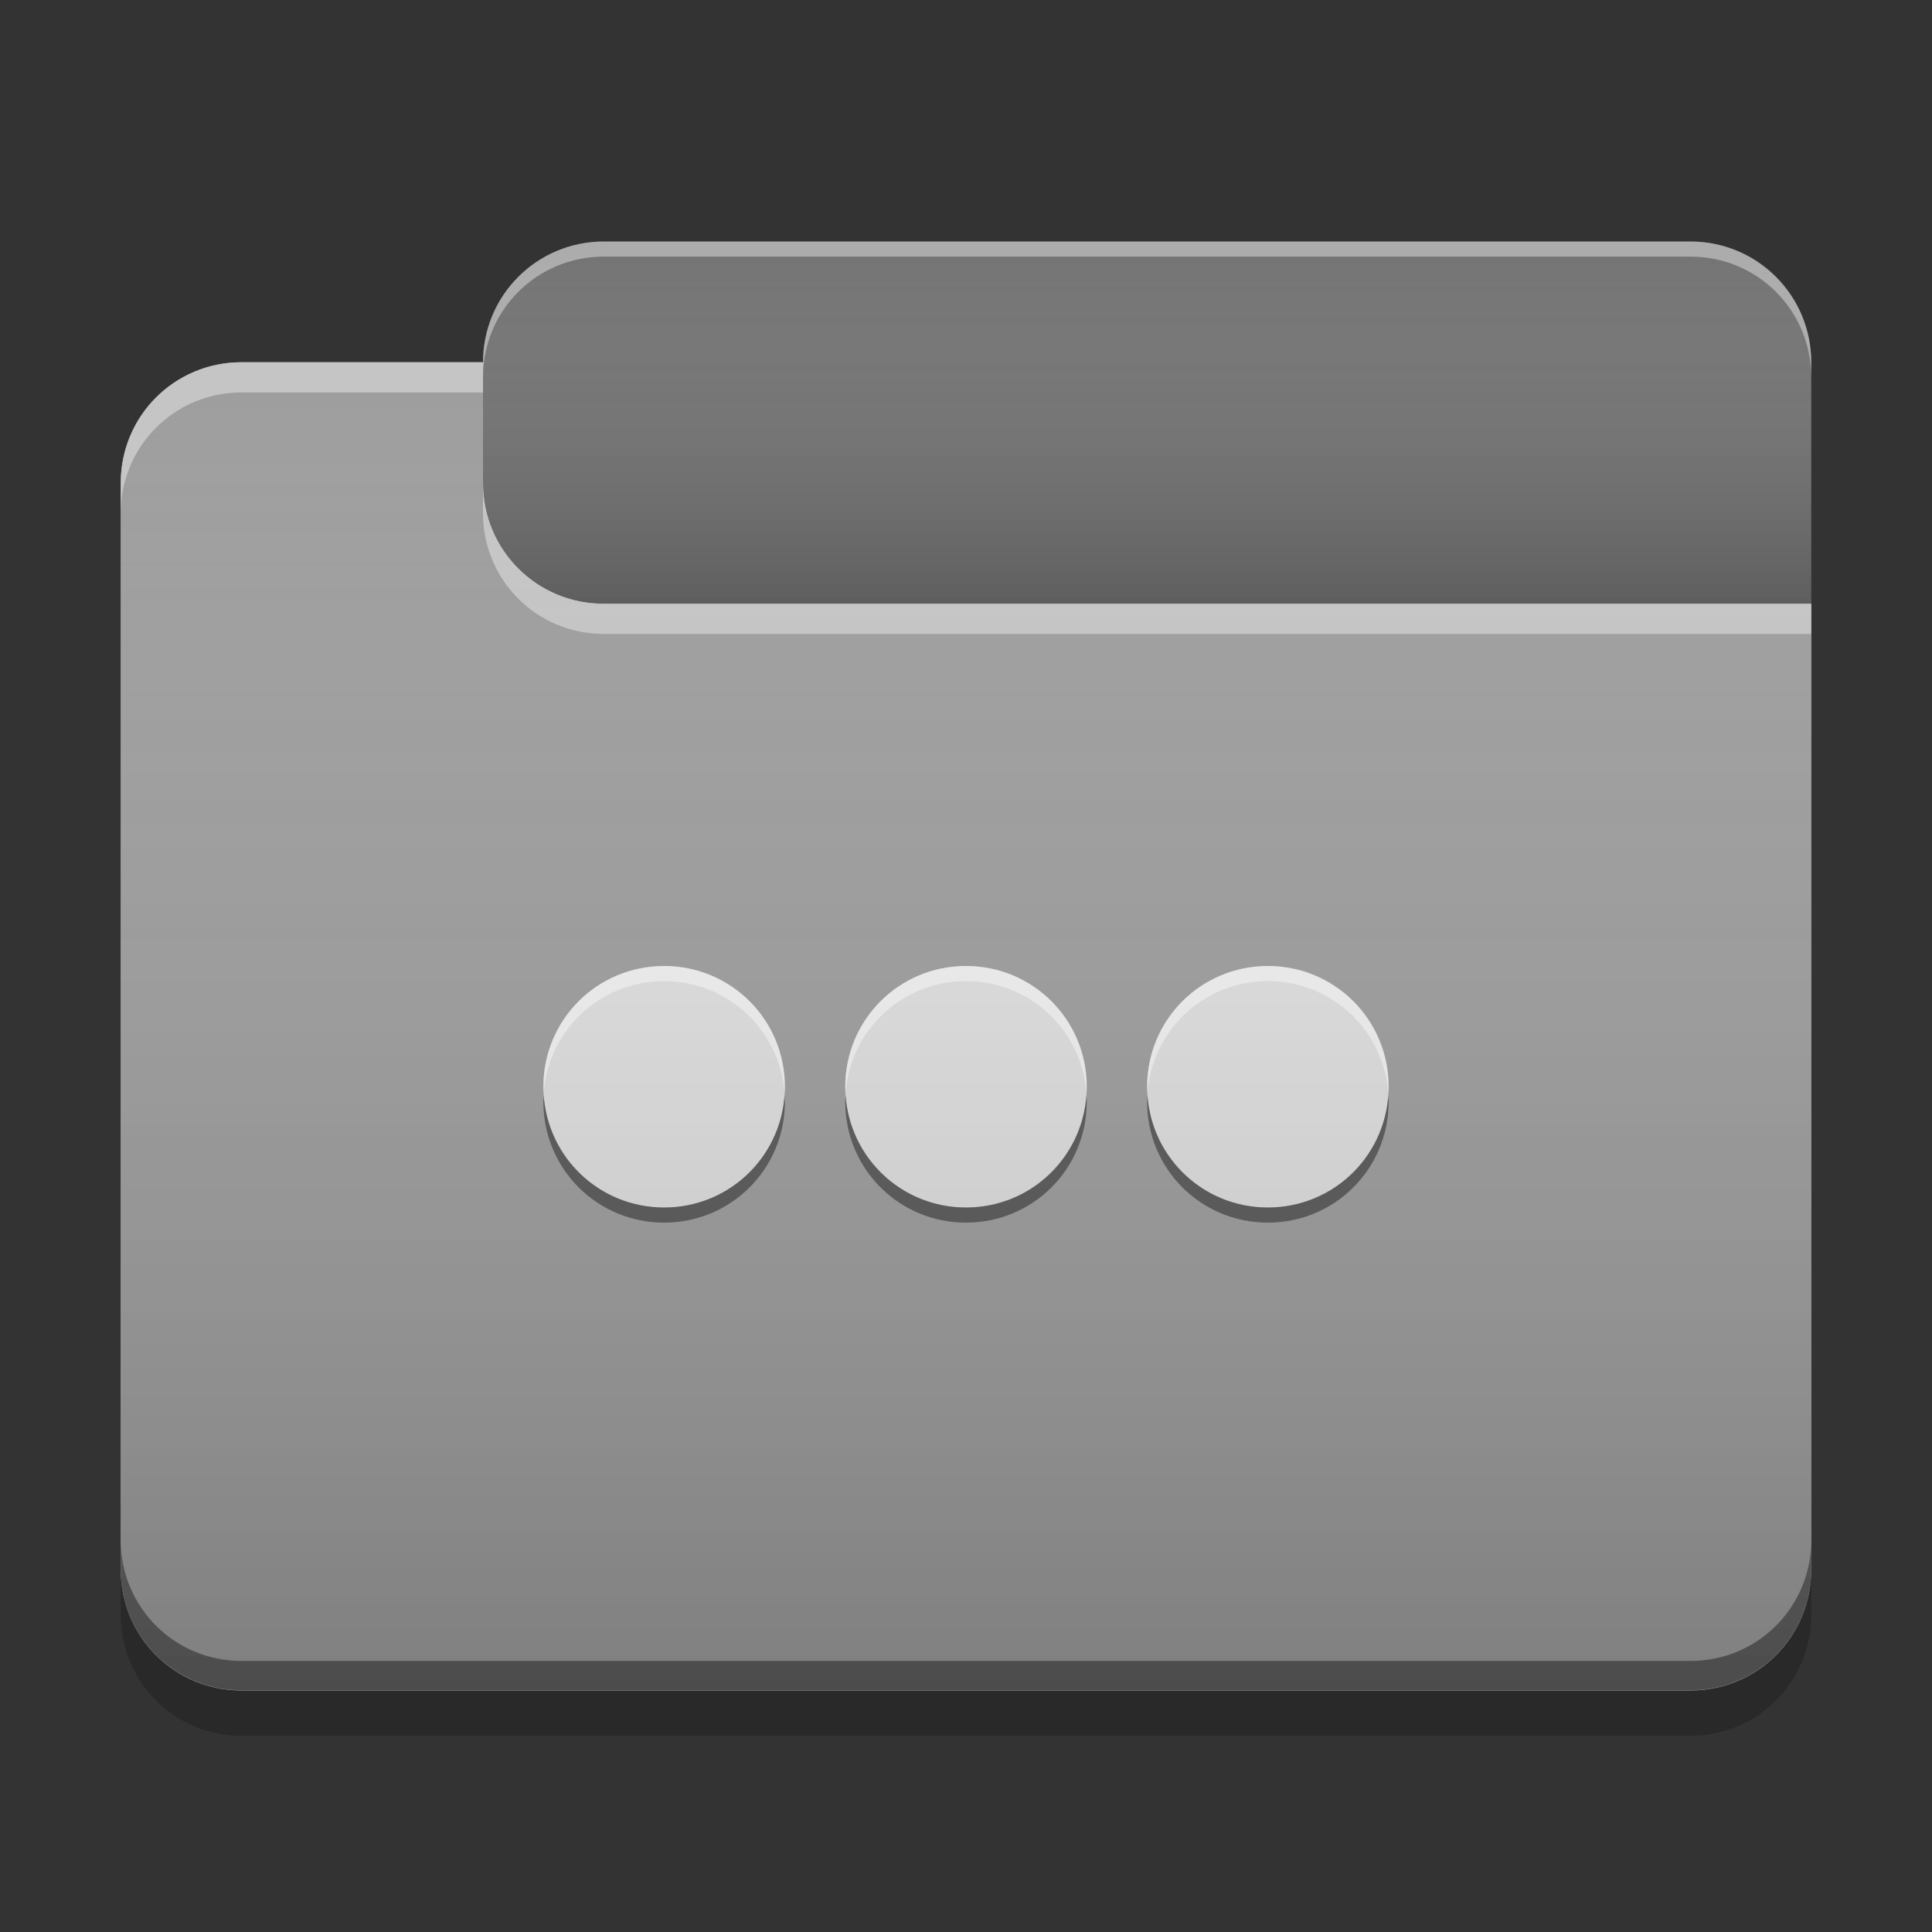 
<svg xmlns="http://www.w3.org/2000/svg" xmlns:xlink="http://www.w3.org/1999/xlink" width="24" height="24" viewBox="0 0 24 24" version="1.1">
<rect x="0" y="0" width="24" height="24" fill="#333333" stroke="none"/>
<defs>
<linearGradient id="linear0" gradientUnits="userSpaceOnUse" x1="10.054" y1="-209.708" x2="10.054" y2="-212.883" gradientTransform="matrix(1.417,0,0,1.417,0,304.724)">
<stop offset="0" style="stop-color:rgb(0%,0%,0%);stop-opacity:0.2;"/>
<stop offset="1" style="stop-color:rgb(100%,100%,100%);stop-opacity:0;"/>
</linearGradient>
<linearGradient id="linear1" gradientUnits="userSpaceOnUse" x1="8.996" y1="-200.183" x2="8.996" y2="-211.825" gradientTransform="matrix(1.417,0,0,1.417,0,304.724)">
<stop offset="0" style="stop-color:rgb(0%,0%,0%);stop-opacity:0.2;"/>
<stop offset="1" style="stop-color:rgb(100%,100%,100%);stop-opacity:0;"/>
</linearGradient>
</defs>
<g id="surface1">
<path style=" stroke:none;fill-rule:nonzero;fill:rgb(45.882%,45.882%,45.882%);fill-opacity:0.996;" d="M 7.5 3 L 21 3 C 21.828 3 22.5 3.672 22.5 4.5 L 22.5 9 C 22.5 9.828 21.828 10.5 21 10.5 L 7.5 10.5 C 6.672 10.5 6 9.828 6 9 L 6 4.5 C 6 3.672 6.672 3 7.5 3 Z M 7.5 3 "/>
<path style=" stroke:none;fill-rule:nonzero;fill:url(#linear0);" d="M 7.5 3 L 21 3 C 21.828 3 22.5 3.672 22.5 4.5 L 22.5 9 C 22.5 9.828 21.828 10.5 21 10.5 L 7.5 10.5 C 6.672 10.5 6 9.828 6 9 L 6 4.5 C 6 3.672 6.672 3 7.5 3 Z M 7.5 3 "/>
<path style=" stroke:none;fill-rule:nonzero;fill:rgb(61.961%,61.961%,61.961%);fill-opacity:1;" d="M 3 4.5 C 2.168 4.5 1.5 5.168 1.5 6 L 1.5 19.5 C 1.5 20.332 2.168 21 3 21 L 21 21 C 21.832 21 22.5 20.332 22.5 19.5 L 22.5 7.5 L 7.5 7.5 C 6.668 7.5 6 6.832 6 6 L 6 4.5 Z M 3 4.5 "/>
<path style=" stroke:none;fill-rule:nonzero;fill:rgb(61.961%,61.961%,61.961%);fill-opacity:1;" d="M 3 4.5 C 2.168 4.5 1.5 5.168 1.5 6 L 1.5 19.5 C 1.5 20.332 2.168 21 3 21 L 21 21 C 21.832 21 22.5 20.332 22.5 19.5 L 22.5 7.5 L 7.5 7.5 C 6.668 7.5 6 6.832 6 6 L 6 4.5 Z M 3 4.5 "/>
<path style=" stroke:none;fill-rule:nonzero;fill:rgb(87.843%,87.843%,87.843%);fill-opacity:0.996;" d="M 8.25 12 C 7.418 12 6.75 12.668 6.75 13.5 C 6.75 14.332 7.418 15 8.25 15 C 9.082 15 9.75 14.332 9.75 13.5 C 9.75 12.668 9.082 12 8.25 12 Z M 12 12 C 11.168 12 10.5 12.668 10.5 13.5 C 10.5 14.332 11.168 15 12 15 C 12.832 15 13.5 14.332 13.5 13.5 C 13.5 12.668 12.832 12 12 12 Z M 15.75 12 C 14.918 12 14.25 12.668 14.25 13.5 C 14.25 14.332 14.918 15 15.75 15 C 16.582 15 17.25 14.332 17.25 13.5 C 17.25 12.668 16.582 12 15.75 12 Z M 15.75 12 "/>
<path style=" stroke:none;fill-rule:nonzero;fill:rgb(0.392%,0.392%,0.392%);fill-opacity:0.4;" d="M 3 20.996 C 2.168 20.996 1.5 20.328 1.5 19.496 L 1.5 19.133 C 1.5 19.965 2.168 20.633 3 20.633 L 21 20.633 C 21.832 20.633 22.5 19.965 22.5 19.133 L 22.5 19.496 C 22.5 20.328 21.832 20.996 21 20.996 Z M 3 20.996 "/>
<path style=" stroke:none;fill-rule:nonzero;fill:rgb(0%,0%,0%);fill-opacity:0.2;" d="M 1.5 19.5 L 1.5 20.062 C 1.5 20.895 2.168 21.562 3 21.562 L 21 21.562 C 21.832 21.562 22.5 20.895 22.5 20.062 L 22.5 19.5 C 22.5 20.332 21.832 21 21 21 L 3 21 C 2.168 21 1.5 20.332 1.5 19.5 Z M 1.5 19.5 "/>
<path style=" stroke:none;fill-rule:nonzero;fill:rgb(100%,100%,100%);fill-opacity:0.4;" d="M 3 4.5 C 2.168 4.5 1.5 5.168 1.5 6 L 1.5 6.375 C 1.5 5.543 2.168 4.875 3 4.875 L 6 4.875 L 6 4.5 Z M 6 6 L 6 6.375 C 6 7.207 6.668 7.875 7.5 7.875 L 22.5 7.875 L 22.5 7.5 L 7.5 7.5 C 6.668 7.5 6 6.832 6 6 Z M 6 6 "/>
<path style=" stroke:none;fill-rule:nonzero;fill:rgb(100%,100%,100%);fill-opacity:0.4;" d="M 7.5 3 C 6.668 3 6 3.668 6 4.5 L 6 4.688 C 6 3.855 6.668 3.188 7.5 3.188 L 21 3.188 C 21.832 3.188 22.5 3.855 22.5 4.688 L 22.5 4.5 C 22.5 3.668 21.832 3 21 3 Z M 7.5 3 "/>
<path style=" stroke:none;fill-rule:nonzero;fill:url(#linear1);" d="M 3 4.5 C 2.168 4.5 1.5 5.168 1.5 6 L 1.5 19.5 C 1.5 20.332 2.168 21 3 21 L 21 21 C 21.832 21 22.5 20.332 22.5 19.5 L 22.5 7.5 L 7.5 7.5 C 6.668 7.5 6 6.832 6 6 L 6 4.5 Z M 3 4.5 "/>
<path style=" stroke:none;fill-rule:nonzero;fill:rgb(100%,100%,100%);fill-opacity:0.4;" d="M 8.25 12 C 7.418 12 6.75 12.668 6.75 13.5 C 6.75 13.527 6.754 13.555 6.754 13.582 C 6.809 12.801 7.453 12.188 8.25 12.188 C 9.047 12.188 9.691 12.801 9.746 13.582 C 9.746 13.555 9.75 13.527 9.75 13.5 C 9.75 12.668 9.082 12 8.25 12 Z M 12 12 C 11.168 12 10.5 12.668 10.5 13.5 C 10.5 13.527 10.504 13.555 10.504 13.582 C 10.559 12.801 11.203 12.188 12 12.188 C 12.797 12.188 13.441 12.801 13.496 13.582 C 13.496 13.555 13.5 13.527 13.5 13.5 C 13.5 12.668 12.832 12 12 12 Z M 15.75 12 C 14.918 12 14.25 12.668 14.25 13.5 C 14.25 13.527 14.254 13.555 14.254 13.582 C 14.309 12.801 14.953 12.188 15.75 12.188 C 16.547 12.188 17.191 12.801 17.246 13.582 C 17.246 13.555 17.25 13.527 17.25 13.5 C 17.25 12.668 16.582 12 15.75 12 Z M 15.75 12 "/>
<path style=" stroke:none;fill-rule:nonzero;fill:rgb(0%,0%,0%);fill-opacity:0.4;" d="M 8.25 15.188 C 7.418 15.188 6.75 14.52 6.75 13.688 C 6.75 13.66 6.754 13.633 6.754 13.605 C 6.809 14.387 7.453 15 8.25 15 C 9.047 15 9.691 14.387 9.746 13.605 C 9.746 13.633 9.75 13.66 9.75 13.688 C 9.75 14.52 9.082 15.188 8.25 15.188 Z M 12 15.188 C 11.168 15.188 10.5 14.52 10.5 13.688 C 10.5 13.66 10.504 13.633 10.504 13.605 C 10.559 14.387 11.203 15 12 15 C 12.797 15 13.441 14.387 13.496 13.605 C 13.496 13.633 13.5 13.66 13.5 13.688 C 13.5 14.52 12.832 15.188 12 15.188 Z M 15.75 15.188 C 14.918 15.188 14.25 14.52 14.25 13.688 C 14.25 13.66 14.254 13.633 14.254 13.605 C 14.309 14.387 14.953 15 15.75 15 C 16.547 15 17.191 14.387 17.246 13.605 C 17.246 13.633 17.25 13.66 17.25 13.688 C 17.25 14.52 16.582 15.188 15.75 15.188 Z M 15.75 15.188 "/>
</g>
</svg>
